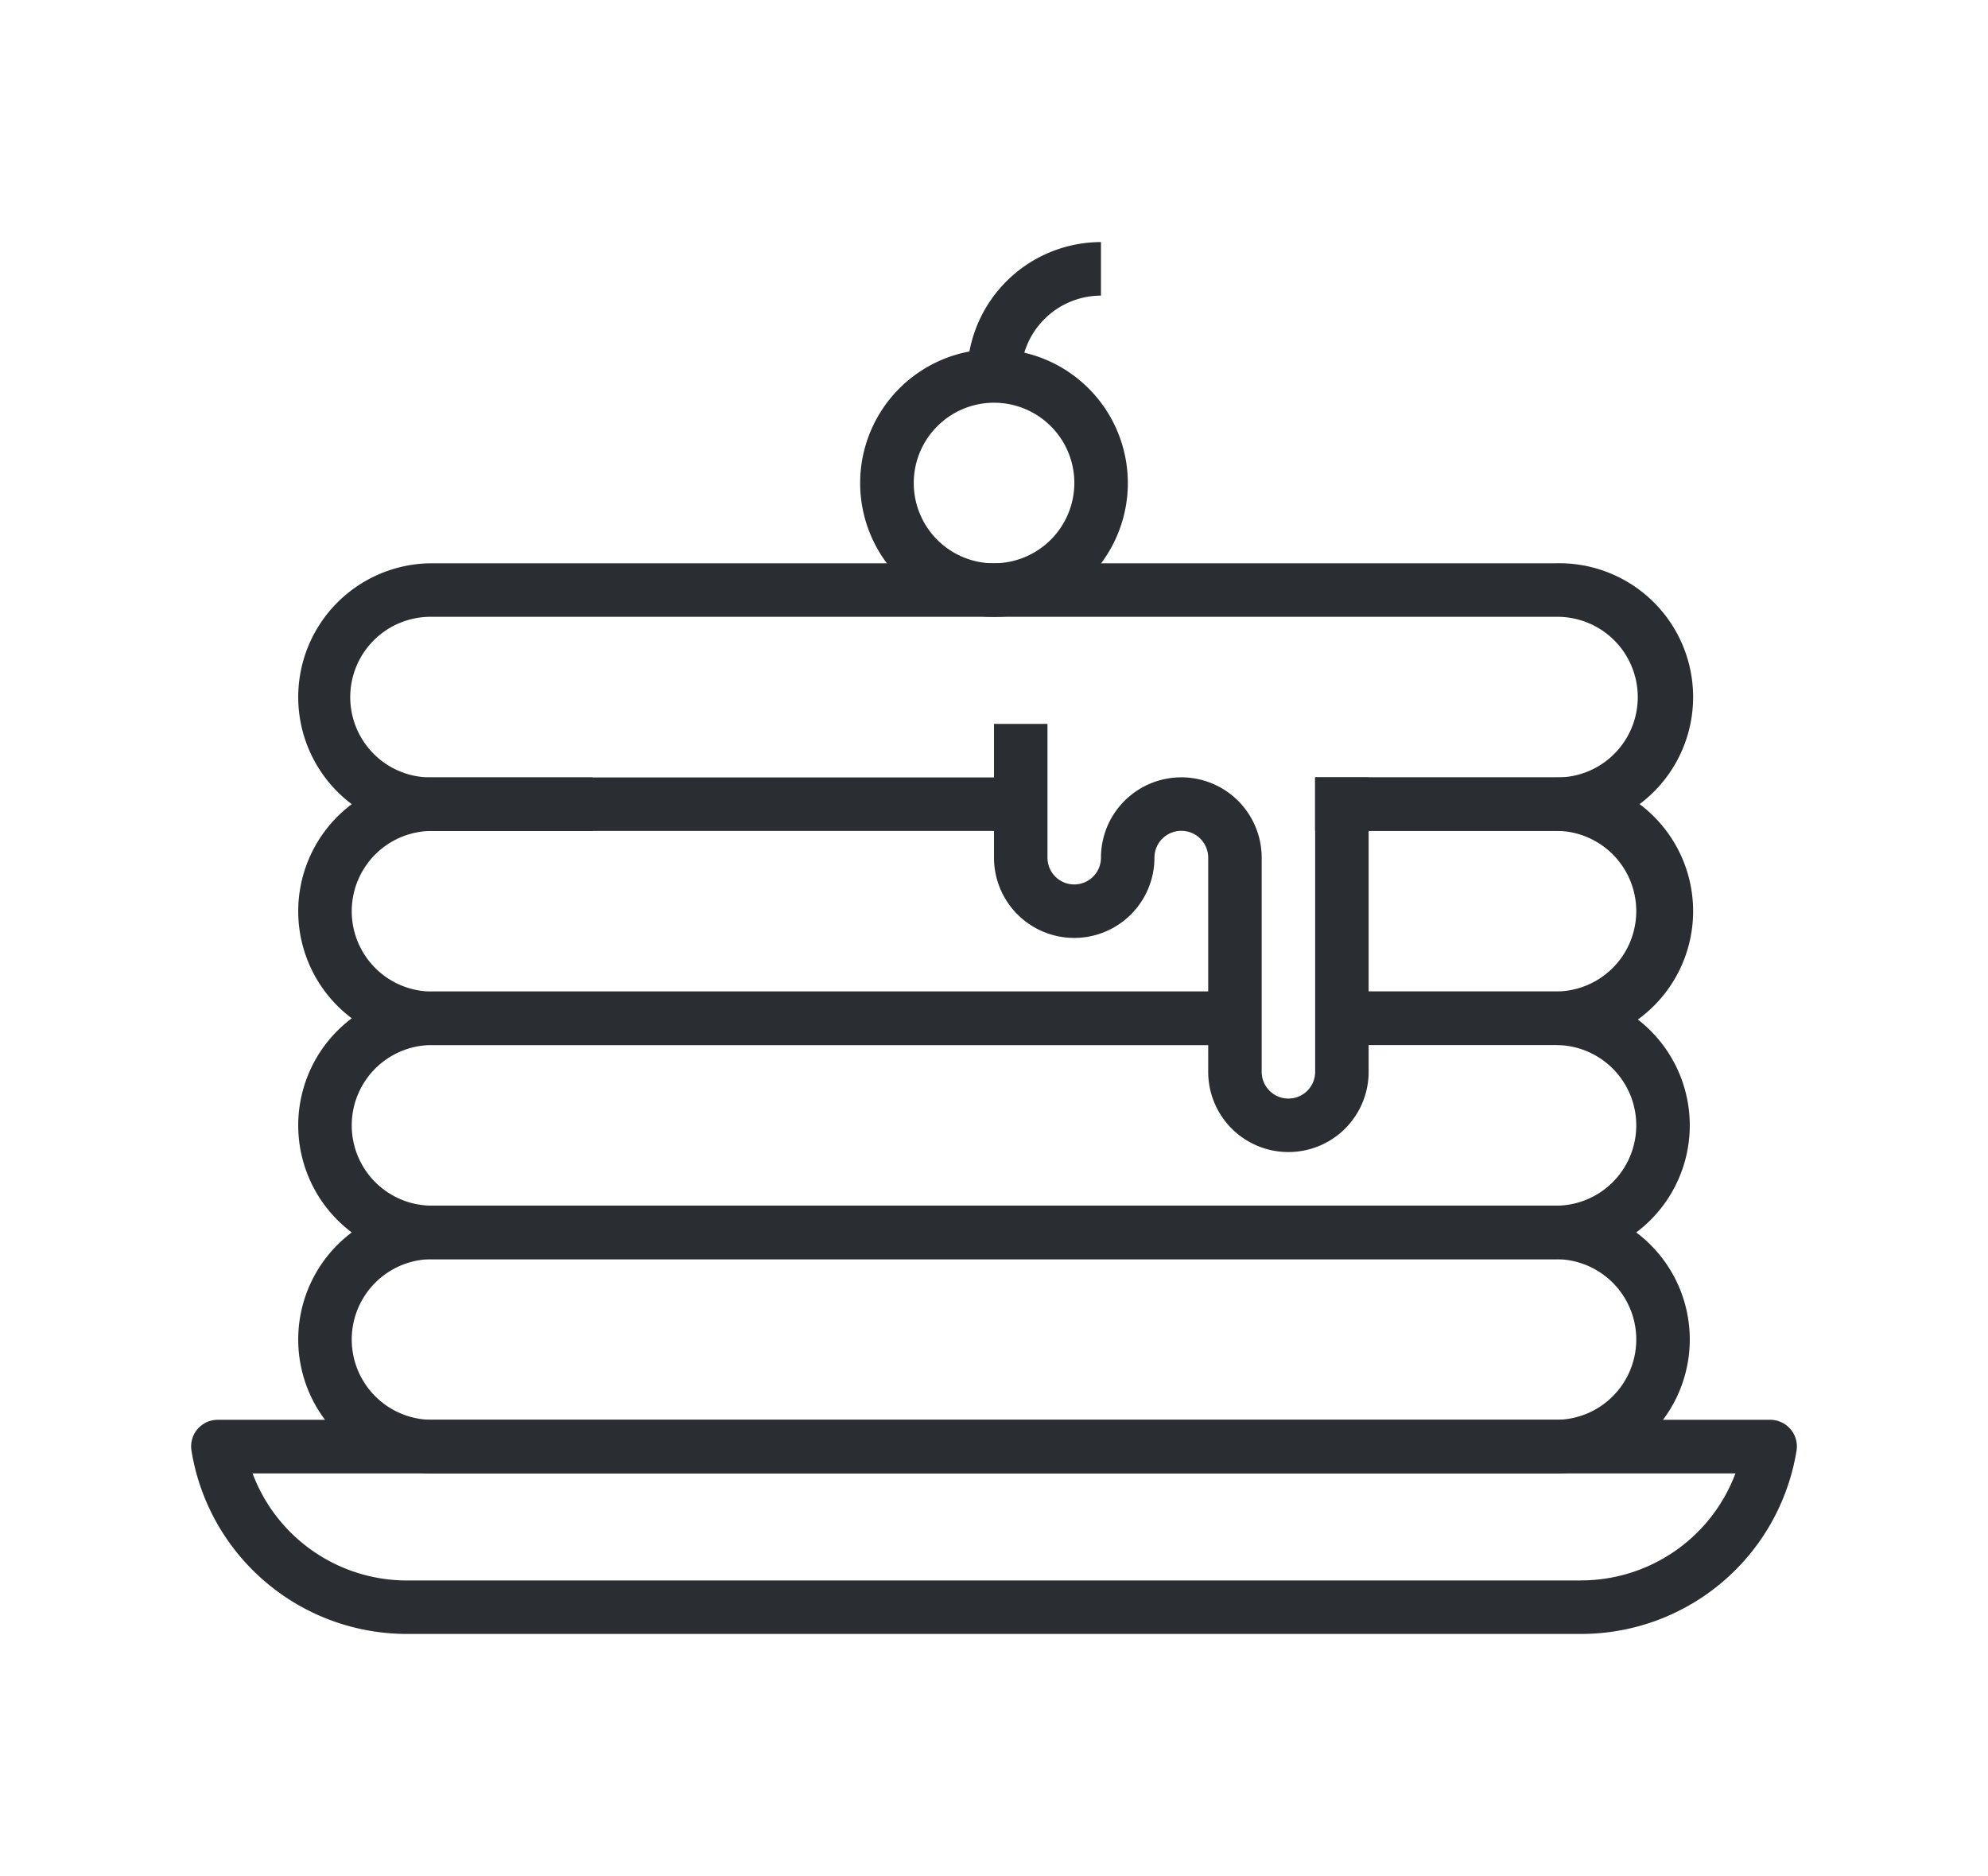 <svg id="pancake" xmlns="http://www.w3.org/2000/svg" width="71" height="67" viewBox="0 0 71 67">
<defs>
    <style>
      .cls-1 {
        fill: #2a2d32;
        fill-rule: evenodd;
      }
    </style>
  </defs>
  <path id="Path_17" data-name="Path 17" class="cls-1" d="M1274.15,793.945h-40.14a4.779,4.779,0,1,0,0,9.558h5.73v-1.911h-5.73a2.868,2.868,0,1,1,0-5.735h40.14a2.868,2.868,0,1,1,0,5.735h-8.6V803.5h8.6A4.779,4.779,0,1,0,1274.15,793.945Z" transform="translate(-1218.58 -773.829)"/>
  <path id="Path_18" data-name="Path 18" class="cls-1" d="M1265.55,801.592v10.514a0.955,0.955,0,1,1-1.91,0v-7.647a2.87,2.87,0,0,0-5.74,0,0.955,0.955,0,1,1-1.91,0V799.68h-1.91v4.779a2.865,2.865,0,1,0,5.73,0,0.96,0.96,0,0,1,1.92,0v7.647a2.865,2.865,0,1,0,5.73,0V801.592h-1.91Z" transform="translate(-1218.58 -773.829)"/>
  <path id="Path_19" data-name="Path 19" class="cls-1" d="M1234.01,809.239a2.868,2.868,0,1,1,0-5.736h21.02v-1.911h-21.02a4.779,4.779,0,1,0,0,9.558h28.67v-1.911h-28.67Z" transform="translate(-1218.58 -773.829)"/>
  <path id="Path_20" data-name="Path 20" class="cls-1" d="M1274.15,801.592h-8.6V803.5h8.6a2.868,2.868,0,1,1,0,5.736h-7.64v1.911h7.64A4.779,4.779,0,1,0,1274.15,801.592Z" transform="translate(-1218.58 -773.829)"/>
  <path id="Path_21" data-name="Path 21" class="cls-1" d="M1274.15,809.239h-7.64v1.911h7.64a2.868,2.868,0,1,1,0,5.736h-40.14a2.868,2.868,0,1,1,0-5.736h28.67v-1.911h-28.67a4.779,4.779,0,1,0,0,9.558h40.14A4.779,4.779,0,1,0,1274.15,809.239Z" transform="translate(-1218.58 -773.829)"/>
  <path id="Path_22" data-name="Path 22" class="cls-1" d="M1274.15,816.886h-40.14a4.779,4.779,0,1,0,0,9.558h40.14A4.779,4.779,0,1,0,1274.15,816.886Zm0,7.647h-40.14a2.868,2.868,0,1,1,0-5.736h40.14A2.868,2.868,0,1,1,1274.15,824.533Z" transform="translate(-1218.58 -773.829)"/>
  <path id="Path_23" data-name="Path 23" class="cls-1" d="M1254.08,786.3a4.78,4.78,0,1,0,4.78,4.779A4.782,4.782,0,0,0,1254.08,786.3Zm0,7.647a2.868,2.868,0,1,1,2.87-2.868A2.874,2.874,0,0,1,1254.08,793.945Z" transform="translate(-1218.58 -773.829)"/>
  <path id="Path_24" data-name="Path 24" class="cls-1" d="M1253.12,787.254h1.92a2.866,2.866,0,0,1,2.86-2.868v-1.912A4.789,4.789,0,0,0,1253.12,787.254Z" transform="translate(-1218.58 -773.829)"/>
  <path id="Path_25" data-name="Path 25" class="cls-1" d="M1282.53,824.871a0.954,0.954,0,0,0-.73-0.338h-55.44a0.95,0.95,0,0,0-.94,1.112,7.793,7.793,0,0,0,7.71,6.535h41.9a7.793,7.793,0,0,0,7.71-6.534A0.947,0.947,0,0,0,1282.53,824.871Zm-7.5,5.4h-41.9a5.888,5.888,0,0,1-5.53-3.824h52.96A5.888,5.888,0,0,1,1275.03,830.268Z" transform="translate(-1218.58 -773.829)"/>
</svg>
